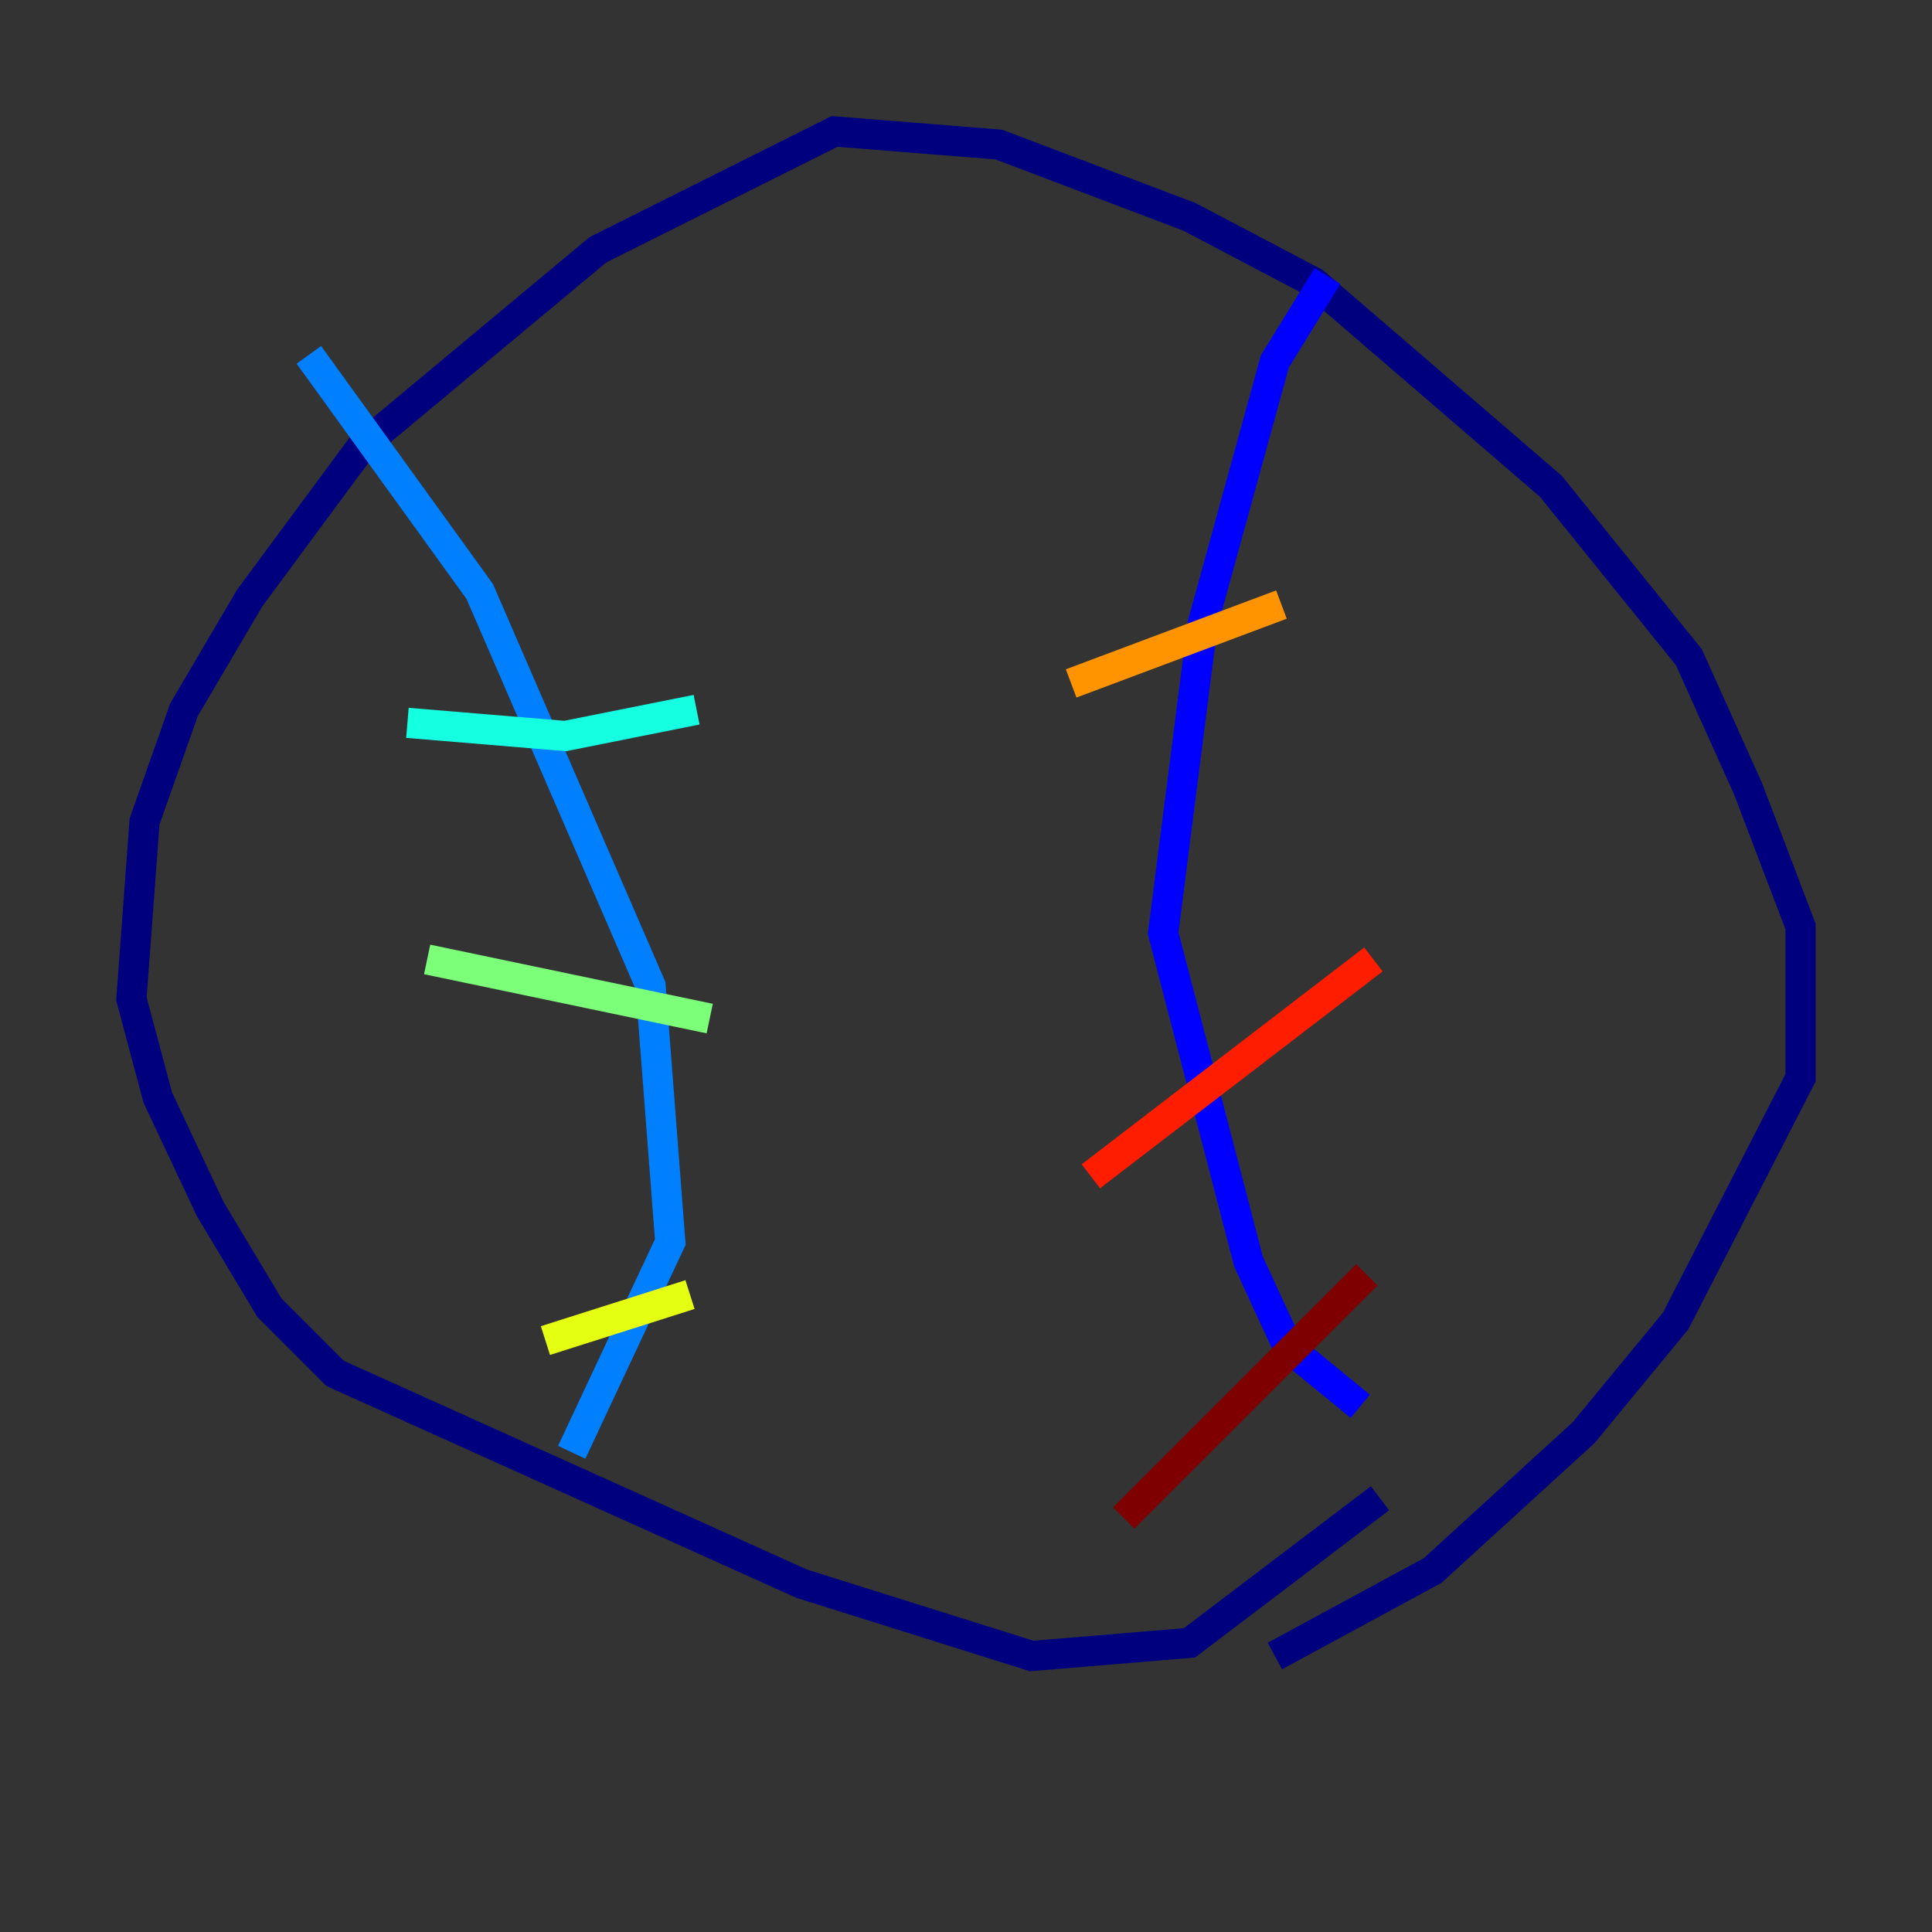 <?xml version="1.0" encoding="utf-8" ?>
<svg baseProfile="tiny" height="128" version="1.2" viewBox="0,0,128,128" width="128" xmlns="http://www.w3.org/2000/svg" xmlns:ev="http://www.w3.org/2001/xml-events" xmlns:xlink="http://www.w3.org/1999/xlink"><rect x="0" y="0" width="128" height="128" fill="#333333" stroke="none"/><defs /><polyline fill="none" points="84.463,109.714 94.912,104.054 104.925,94.912 111.02,87.51 119.293,71.401 119.293,61.388 115.809,52.245 111.891,43.537 102.748,32.218 87.075,18.721 78.803,14.367 66.177,9.578 55.292,8.707 39.619,16.544 23.946,29.605 16.544,39.619 12.191,47.02 9.578,54.422 8.707,66.177 10.449,72.707 13.932,80.109 17.85,86.639 22.204,90.993 53.116,104.925 68.354,109.714 78.803,108.844 91.429,99.265" stroke="#00007f" stroke-width="2" /><polyline fill="none" points="87.946,18.286 84.463,23.946 79.674,41.361 77.061,61.823 82.721,83.592 85.333,89.252 90.122,93.17" stroke="#0000ff" stroke-width="2" /><polyline fill="none" points="20.463,23.51 31.782,39.184 43.102,65.306 44.408,82.286 37.878,96.218" stroke="#0080ff" stroke-width="2" /><polyline fill="none" points="46.15,47.02 37.442,48.762 26.993,47.891" stroke="#15ffe1" stroke-width="2" /><polyline fill="none" points="47.02,67.483 28.299,63.565" stroke="#7cff79" stroke-width="2" /><polyline fill="none" points="45.714,85.769 36.136,88.816" stroke="#e4ff12" stroke-width="2" /><polyline fill="none" points="84.898,40.054 70.966,45.279" stroke="#ff9400" stroke-width="2" /><polyline fill="none" points="90.993,63.565 72.272,77.932" stroke="#ff1d00" stroke-width="2" /><polyline fill="none" points="90.558,84.463 74.449,100.571" stroke="#7f0000" stroke-width="2" /></svg>